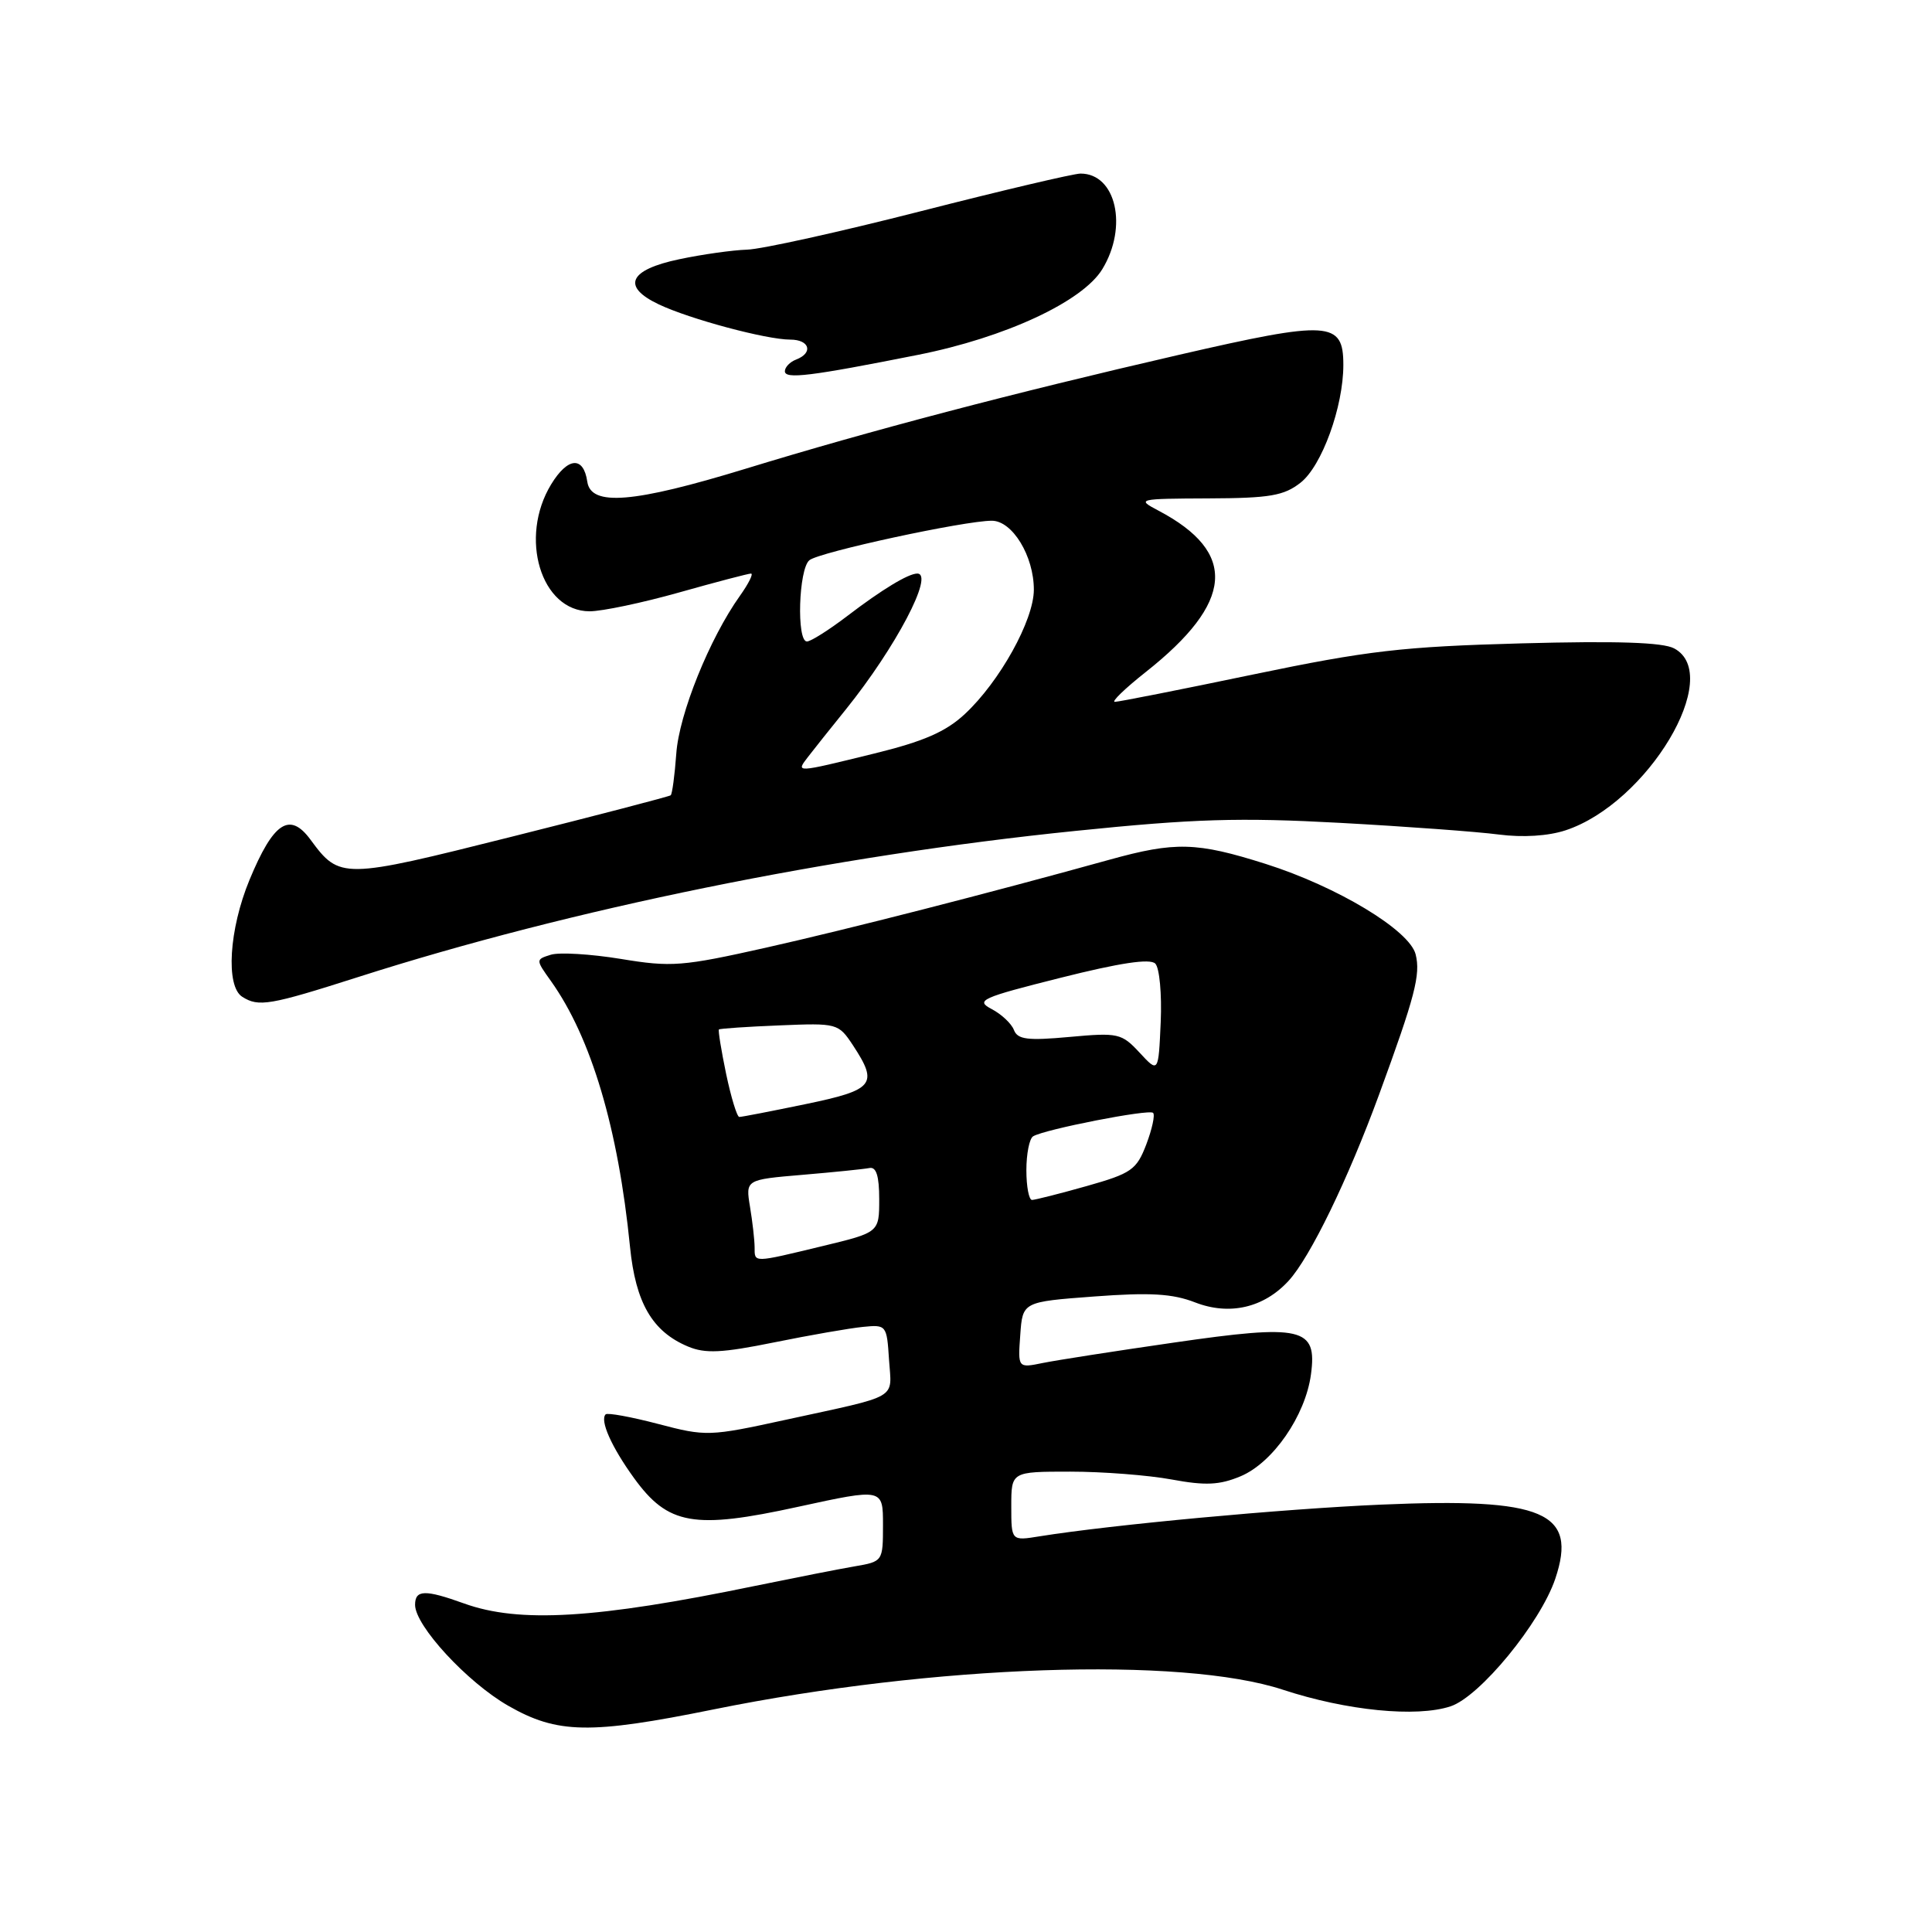 <?xml version="1.0" encoding="UTF-8" standalone="no"?>
<!DOCTYPE svg PUBLIC "-//W3C//DTD SVG 1.1//EN" "http://www.w3.org/Graphics/SVG/1.1/DTD/svg11.dtd" >
<svg xmlns="http://www.w3.org/2000/svg" xmlns:xlink="http://www.w3.org/1999/xlink" version="1.1" viewBox="0 0 256 256">
 <g >
 <path fill="currentColor"
d=" M 94.58 226.50 C 123.72 220.60 156.53 219.47 170.00 223.90 C 178.43 226.67 187.68 227.59 192.20 226.10 C 196.09 224.82 204.11 215.04 206.08 209.20 C 209.06 200.34 204.60 198.44 183.00 199.37 C 169.87 199.94 147.37 202.03 137.75 203.57 C 134.00 204.18 134.00 204.18 134.00 199.59 C 134.00 195.00 134.00 195.00 141.82 195.00 C 146.12 195.00 152.16 195.47 155.25 196.04 C 159.73 196.87 161.59 196.78 164.37 195.62 C 168.66 193.83 172.98 187.58 173.71 182.11 C 174.55 175.88 172.58 175.43 155.47 177.91 C 147.79 179.02 140.01 180.23 138.19 180.60 C 134.87 181.28 134.87 181.28 135.19 176.89 C 135.50 172.50 135.50 172.50 145.00 171.79 C 152.39 171.24 155.36 171.41 158.37 172.58 C 162.92 174.34 167.46 173.29 170.74 169.72 C 173.60 166.61 178.61 156.29 182.73 145.05 C 187.51 132.00 188.25 129.14 187.58 126.46 C 186.78 123.26 177.19 117.48 167.70 114.47 C 158.54 111.57 155.73 111.50 147.00 113.92 C 130.81 118.41 112.52 123.09 101.50 125.57 C 90.40 128.06 88.96 128.17 82.25 127.06 C 78.26 126.41 74.09 126.16 72.98 126.51 C 70.97 127.14 70.97 127.15 73.02 130.02 C 78.34 137.50 81.92 149.53 83.48 165.21 C 84.22 172.63 86.43 176.44 91.16 178.42 C 93.44 179.38 95.65 179.28 102.59 177.87 C 107.32 176.91 112.61 175.99 114.35 175.82 C 117.44 175.51 117.51 175.58 117.80 180.17 C 118.15 185.52 119.39 184.80 104.11 188.13 C 93.98 190.34 93.56 190.35 87.21 188.68 C 83.62 187.74 80.50 187.17 80.25 187.41 C 79.46 188.21 81.03 191.74 84.01 195.85 C 88.52 202.08 91.95 202.68 105.75 199.66 C 117.00 197.21 117.00 197.21 117.00 202.06 C 117.00 206.88 116.98 206.91 113.25 207.55 C 111.19 207.90 105.22 209.08 100.00 210.15 C 78.98 214.49 68.80 215.10 61.50 212.47 C 56.31 210.60 55.00 210.64 55.00 212.65 C 55.00 215.42 61.90 222.90 67.34 226.02 C 73.85 229.75 78.16 229.83 94.58 226.50 Z  M 47.50 129.45 C 75.70 120.43 110.36 113.37 142.50 110.10 C 158.22 108.49 164.26 108.31 177.50 109.03 C 186.30 109.51 195.80 110.21 198.61 110.58 C 201.78 110.99 205.14 110.78 207.45 110.02 C 218.32 106.43 228.46 89.46 221.84 85.92 C 220.34 85.11 214.22 84.91 201.59 85.25 C 185.85 85.68 181.24 86.21 166.06 89.37 C 156.47 91.37 148.22 93.00 147.72 93.00 C 147.23 93.00 149.06 91.23 151.79 89.07 C 163.50 79.82 164.03 73.21 153.50 67.66 C 150.57 66.12 150.74 66.08 160.12 66.04 C 168.26 66.01 170.13 65.69 172.34 63.95 C 175.16 61.73 178.00 53.90 178.00 48.35 C 178.00 42.54 176.15 42.43 156.25 47.01 C 134.12 52.11 115.24 57.07 98.80 62.11 C 83.93 66.66 78.30 67.12 77.82 63.83 C 77.32 60.40 75.24 60.56 73.03 64.18 C 68.73 71.24 71.68 81.00 78.13 81.00 C 79.77 81.00 85.11 79.88 90.00 78.50 C 94.89 77.12 99.17 76.00 99.51 76.00 C 99.86 76.00 99.20 77.32 98.05 78.94 C 94.02 84.59 89.97 94.63 89.61 99.88 C 89.40 102.75 89.07 105.22 88.87 105.38 C 88.67 105.54 79.17 108.02 67.76 110.88 C 45.37 116.50 45.01 116.51 41.15 111.27 C 38.39 107.51 36.23 108.93 33.06 116.59 C 30.35 123.14 29.88 130.68 32.10 132.08 C 34.27 133.46 35.73 133.21 47.50 129.45 Z  M 121.64 47.02 C 133.21 44.72 143.44 39.96 146.06 35.67 C 149.49 30.05 147.88 23.00 143.18 23.00 C 142.26 23.00 132.72 25.25 122.00 27.99 C 111.28 30.73 100.92 33.02 99.00 33.08 C 97.08 33.14 93.03 33.71 90.01 34.35 C 83.32 35.75 82.32 37.97 87.29 40.33 C 91.39 42.28 101.55 45.00 104.71 45.00 C 107.28 45.00 107.80 46.75 105.50 47.64 C 104.67 47.95 104.00 48.66 104.00 49.19 C 104.00 50.27 107.36 49.86 121.64 47.02 Z  M 99.99 165.25 C 99.98 164.29 99.71 161.88 99.38 159.91 C 98.79 156.31 98.79 156.31 106.34 155.67 C 110.50 155.32 114.48 154.91 115.20 154.77 C 116.11 154.58 116.50 155.82 116.50 158.90 C 116.50 163.30 116.50 163.30 109.00 165.11 C 99.67 167.36 100.00 167.35 99.99 165.25 Z  M 136.00 155.06 C 136.00 152.89 136.40 150.87 136.89 150.57 C 138.38 149.65 152.27 146.93 152.79 147.46 C 153.07 147.73 152.66 149.61 151.89 151.64 C 150.60 155.01 149.93 155.48 143.99 157.16 C 140.42 158.17 137.16 158.99 136.75 159.00 C 136.34 159.00 136.00 157.23 136.00 155.06 Z  M 96.22 142.32 C 95.57 139.19 95.14 136.54 95.26 136.41 C 95.39 136.29 99.00 136.04 103.28 135.87 C 110.95 135.55 111.09 135.59 113.03 138.52 C 116.42 143.68 115.82 144.42 106.75 146.30 C 102.21 147.24 98.26 148.01 97.96 148.00 C 97.66 148.00 96.88 145.44 96.22 142.32 Z  M 151.00 139.48 C 148.62 136.92 148.17 136.81 141.72 137.40 C 136.15 137.91 134.84 137.74 134.35 136.48 C 134.03 135.63 132.69 134.38 131.39 133.70 C 129.22 132.56 129.99 132.21 140.54 129.56 C 148.37 127.59 152.38 126.98 153.08 127.68 C 153.64 128.24 153.96 131.73 153.80 135.44 C 153.50 142.18 153.50 142.18 151.00 139.48 Z  M 107.10 100.25 C 107.84 99.29 110.08 96.47 112.08 94.00 C 118.68 85.81 123.84 76.00 121.54 76.00 C 120.36 76.00 116.87 78.11 112.30 81.60 C 109.85 83.47 107.43 85.00 106.92 85.00 C 105.53 85.00 105.82 75.39 107.25 74.23 C 108.57 73.15 127.78 69.00 131.42 69.00 C 134.15 69.00 137.00 73.69 136.99 78.15 C 136.98 82.19 132.46 90.32 127.85 94.61 C 125.32 96.97 122.37 98.25 115.79 99.86 C 105.28 102.44 105.42 102.43 107.10 100.25 Z "/>
</g>
</svg>